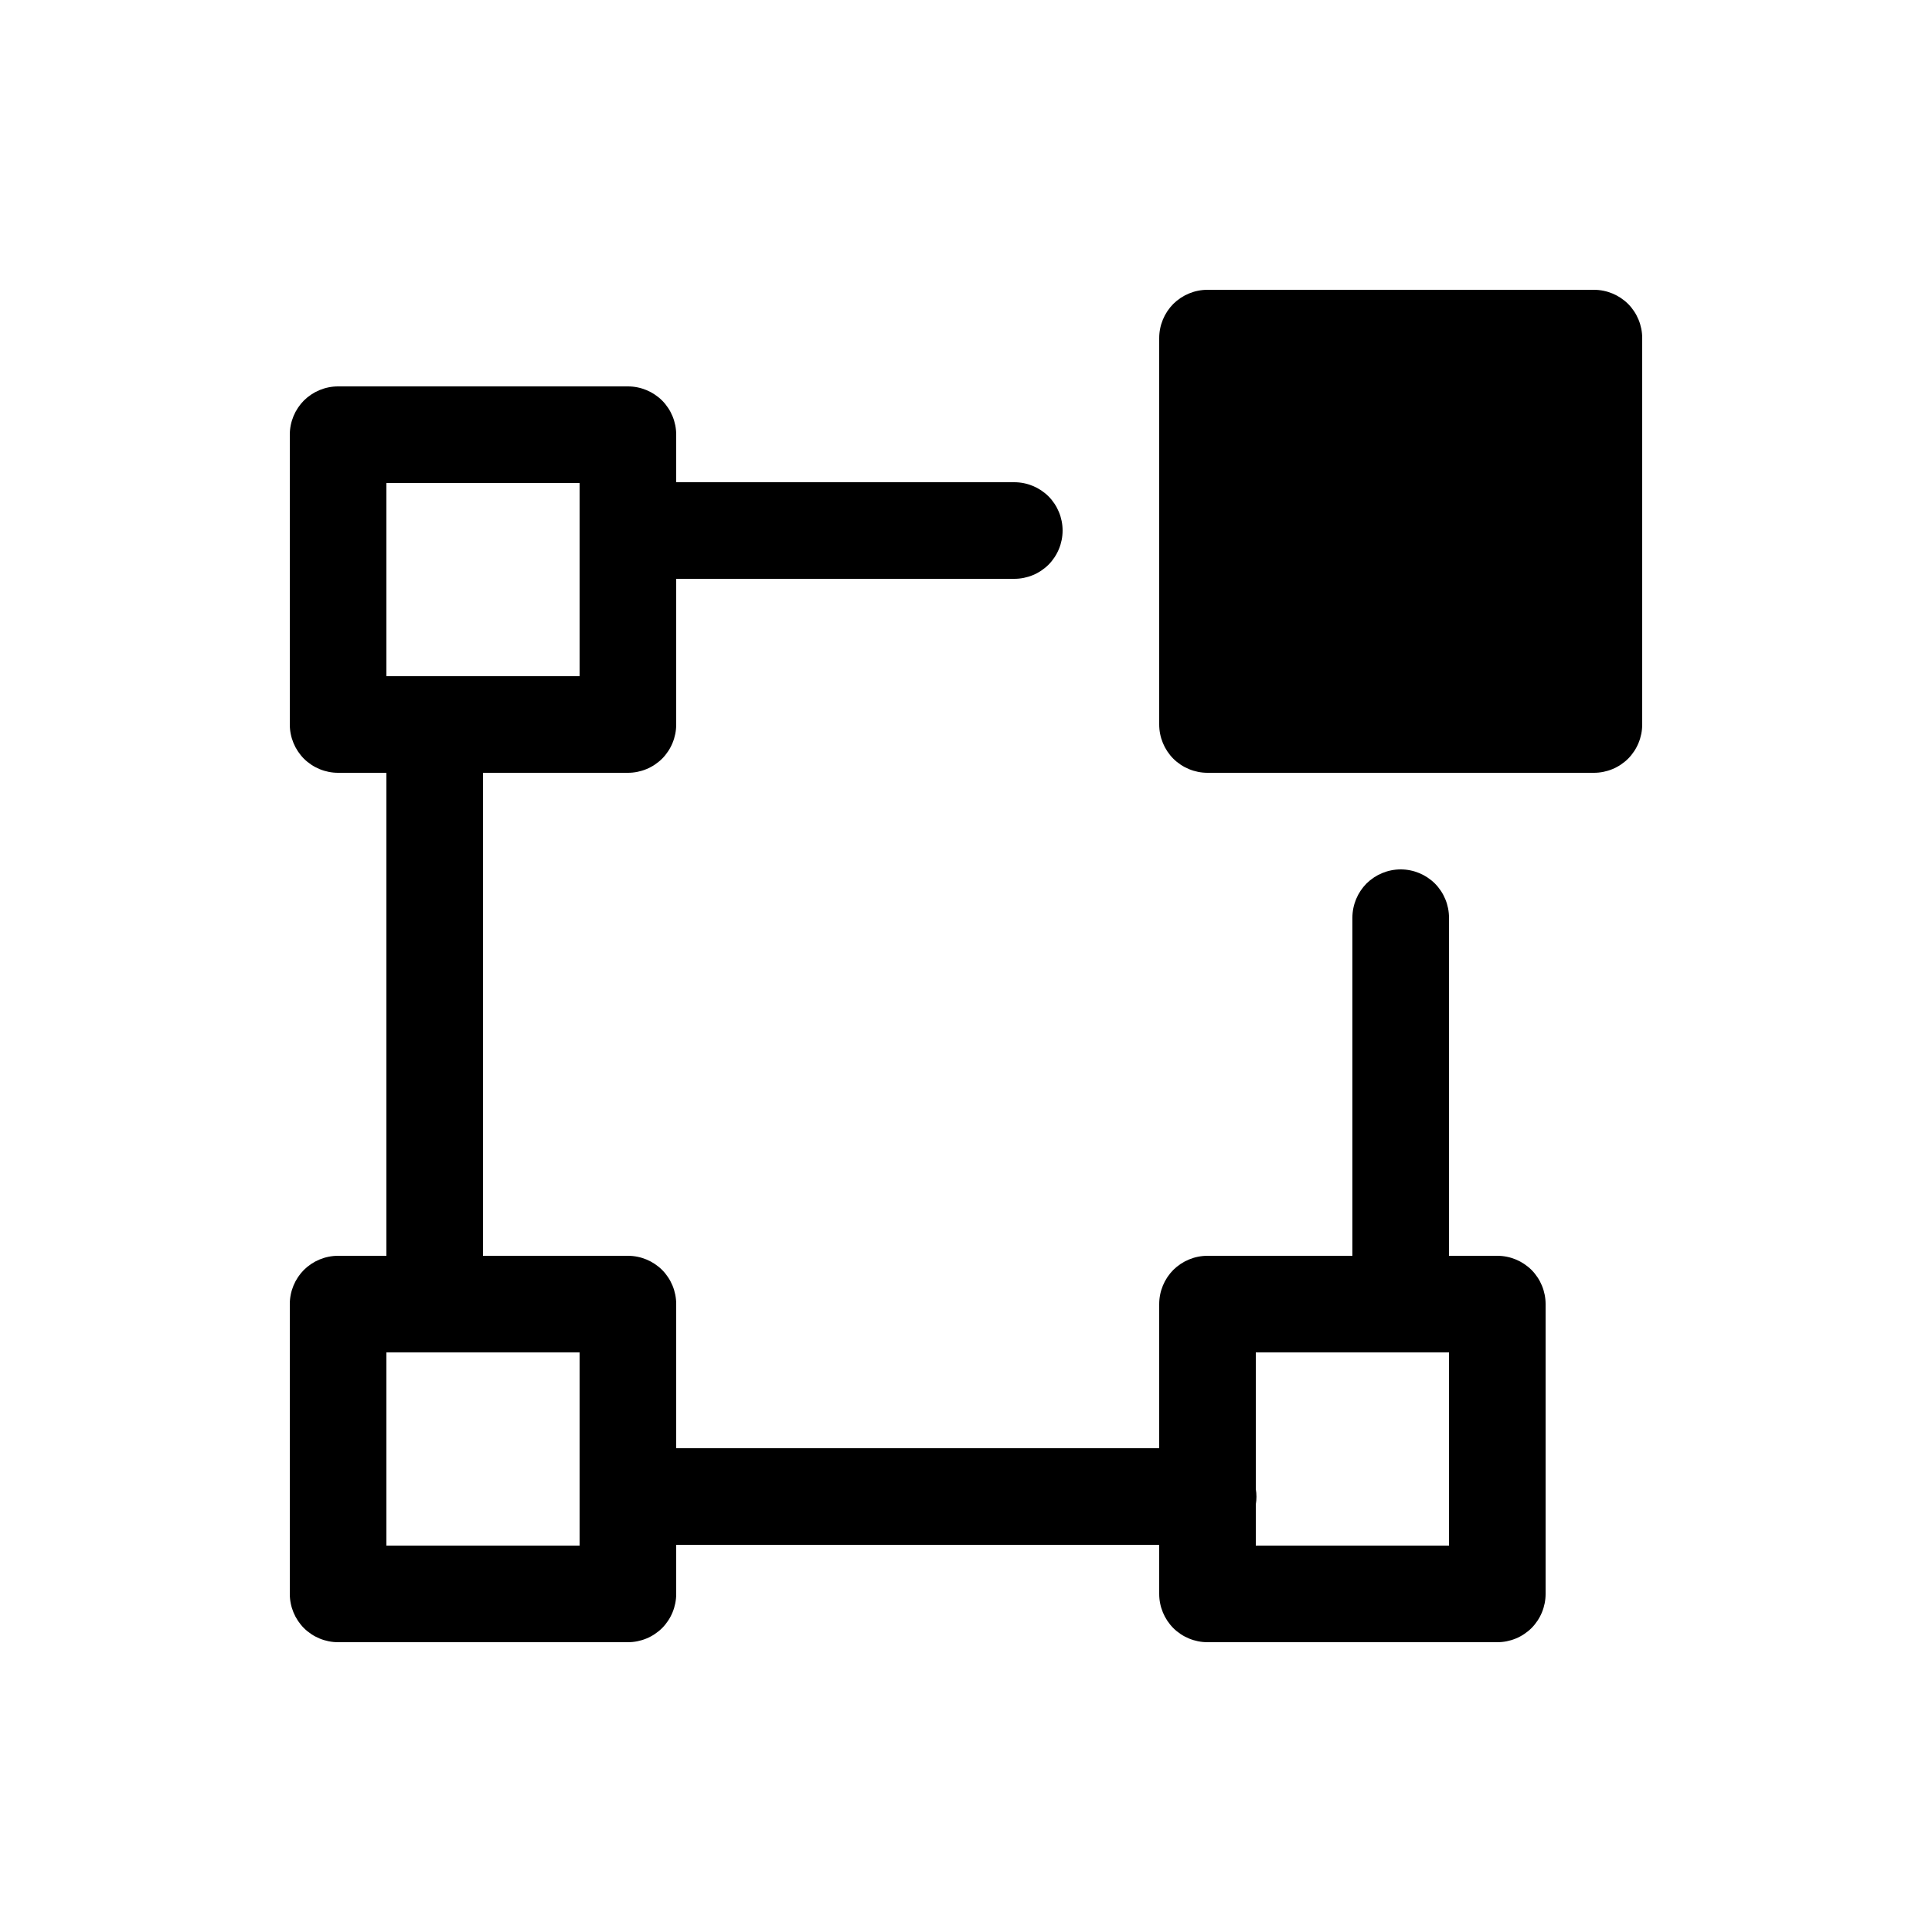 <svg width="20" height="20" viewBox="0 0 20 20" fill="none" xmlns="http://www.w3.org/2000/svg">
<path d="M16.5 3C16.633 3 16.76 3.053 16.854 3.146C16.947 3.24 17 3.367 17 3.5V7.5C17 7.633 16.947 7.76 16.854 7.854C16.76 7.947 16.633 8 16.5 8H12.5C12.367 8 12.24 7.947 12.146 7.854C12.053 7.76 12 7.633 12 7.5V3.5C12 3.367 12.053 3.24 12.146 3.146C12.24 3.053 12.367 3 12.5 3H16.5Z" fill="currentColor"/>
<path d="M16 16.5C16 16.633 15.947 16.76 15.854 16.854C15.76 16.947 15.633 17 15.5 17H12.5C12.367 17 12.24 16.947 12.146 16.854C12.053 16.76 12 16.633 12 16.5V15.992H7V16.5C7 16.633 6.947 16.76 6.854 16.854C6.76 16.947 6.633 17 6.5 17H3.5C3.367 17 3.24 16.947 3.146 16.854C3.053 16.76 3 16.633 3 16.5V13.5C3 13.367 3.053 13.24 3.146 13.146C3.24 13.053 3.367 13 3.5 13H4V8H3.5C3.367 8 3.24 7.947 3.146 7.854C3.053 7.76 3 7.633 3 7.5V4.5C3 4.367 3.053 4.24 3.146 4.146C3.24 4.053 3.367 4 3.5 4H6.5C6.633 4 6.76 4.053 6.854 4.146C6.947 4.24 7 4.367 7 4.5V4.992H10.5C10.633 4.992 10.76 5.045 10.854 5.138C10.947 5.232 11 5.359 11 5.492C11 5.625 10.947 5.752 10.854 5.846C10.76 5.939 10.633 5.992 10.5 5.992H7V7.5C7 7.633 6.947 7.76 6.854 7.854C6.76 7.947 6.633 8 6.5 8H5V13H6.5C6.633 13 6.76 13.053 6.854 13.146C6.947 13.24 7 13.367 7 13.5V14.992H12V13.5C12 13.367 12.053 13.24 12.146 13.146C12.24 13.053 12.367 13 12.5 13H14V9.5C14 9.367 14.053 9.24 14.146 9.146C14.24 9.053 14.367 9 14.5 9C14.633 9 14.76 9.053 14.854 9.146C14.947 9.24 15 9.367 15 9.5V13H15.5C15.633 13 15.76 13.053 15.854 13.146C15.947 13.24 16 13.367 16 13.5V16.5ZM15 16V14H13V15.414C13.009 15.467 13.009 15.521 13 15.574V16H15ZM6 16V14H4V16H6ZM6 7V5H4V7H6Z" fill="currentColor"/>
</svg>
